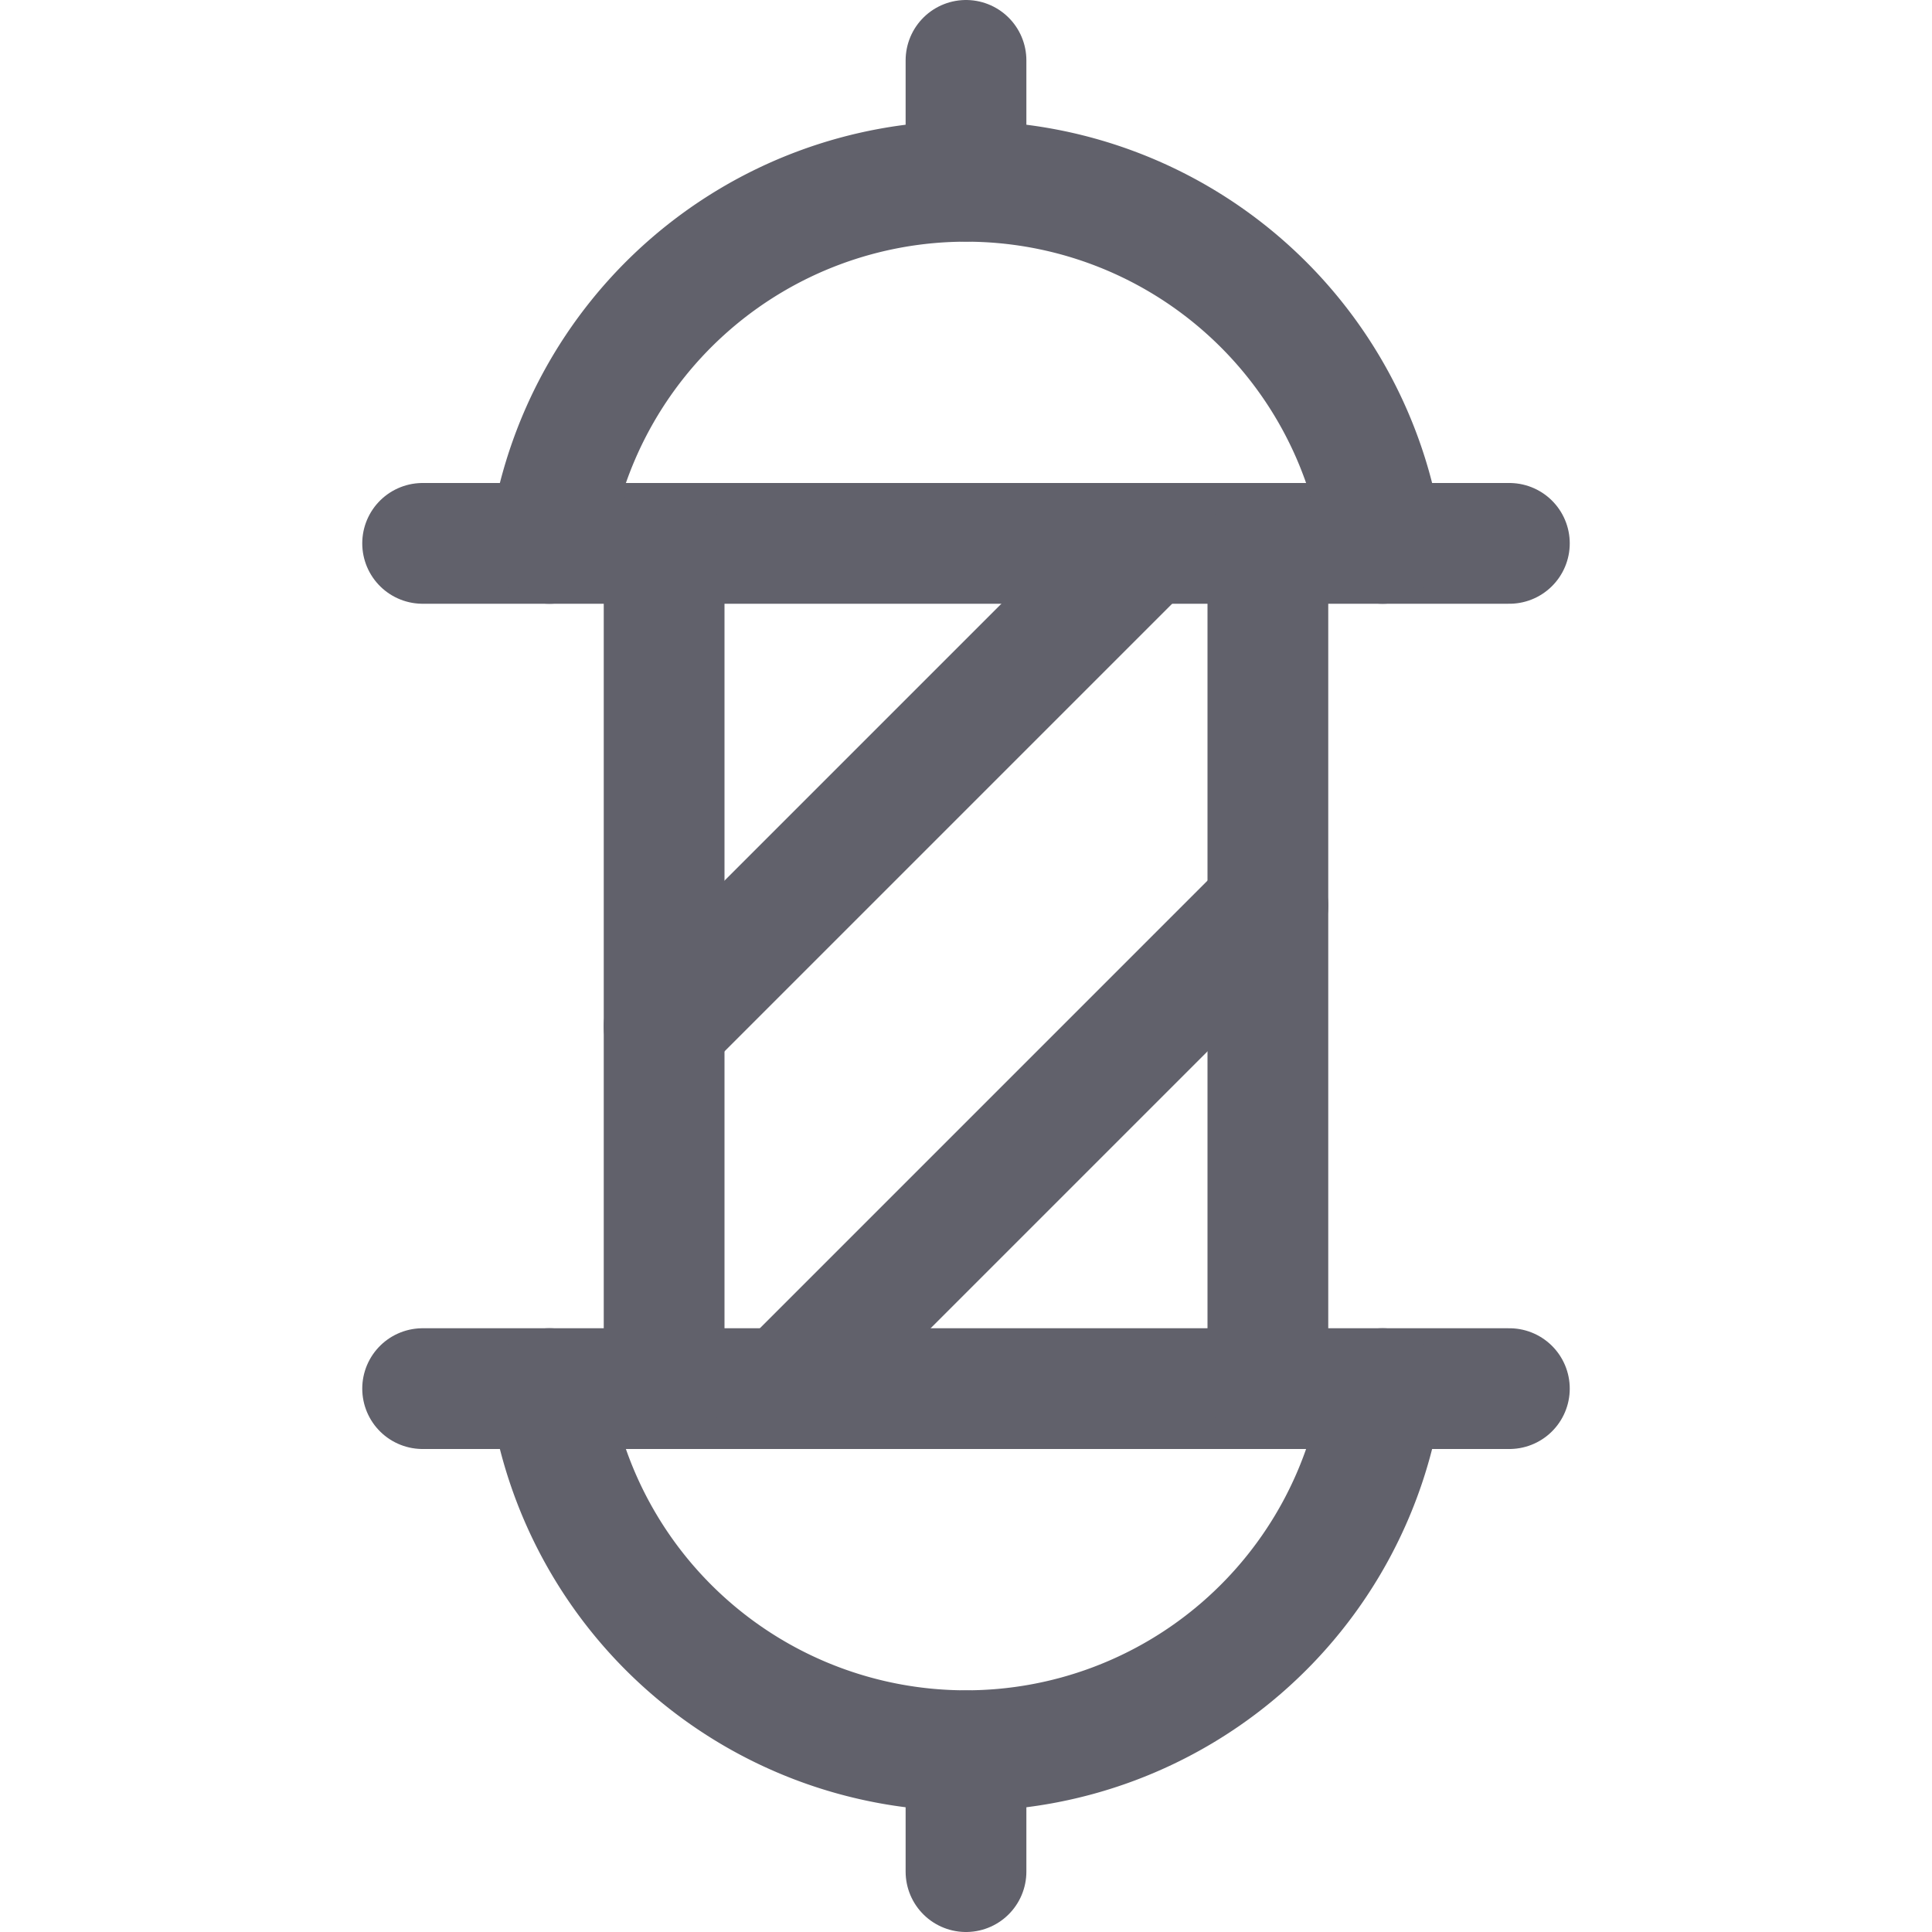 <svg xmlns="http://www.w3.org/2000/svg" height="16" width="16" viewBox="0 0 16 16"><title>barbershop</title><g fill="#61616b" class="nc-icon-wrapper"><line x1="6.5" y1="11.5" x2="10.5" y2="7.5" fill="none" stroke="#61616b" stroke-linecap="round" stroke-linejoin="round" data-color="color-2"></line><line x1="5.5" y1="8.5" x2="9.5" y2="4.5" fill="none" stroke="#61616b" stroke-linecap="round" stroke-linejoin="round" data-color="color-2"></line><line x1="3.5" y1="4.5" x2="12.5" y2="4.5" fill="none" stroke="#61616b" stroke-linecap="round" stroke-linejoin="round"></line><path d="M11.45,4.5a3.484,3.484,0,0,0-6.9,0" fill="none" stroke="#61616b" stroke-linecap="round" stroke-linejoin="round"></path><line x1="3.5" y1="11.5" x2="12.5" y2="11.5" fill="none" stroke="#61616b" stroke-linecap="round" stroke-linejoin="round"></line><path d="M11.45,11.5a3.484,3.484,0,0,1-6.9,0" fill="none" stroke="#61616b" stroke-linecap="round" stroke-linejoin="round"></path><line x1="5.5" y1="4.5" x2="5.5" y2="11.5" fill="none" stroke="#61616b" stroke-linecap="round" stroke-linejoin="round"></line><line x1="10.5" y1="4.5" x2="10.5" y2="11.5" fill="none" stroke="#61616b" stroke-linecap="round" stroke-linejoin="round"></line><line x1="8" y1="0.5" x2="8" y2="1.5" fill="none" stroke="#61616b" stroke-linecap="round" stroke-linejoin="round"></line><line x1="8" y1="14.5" x2="8" y2="15.5" fill="none" stroke="#61616b" stroke-linecap="round" stroke-linejoin="round"></line></g></svg>